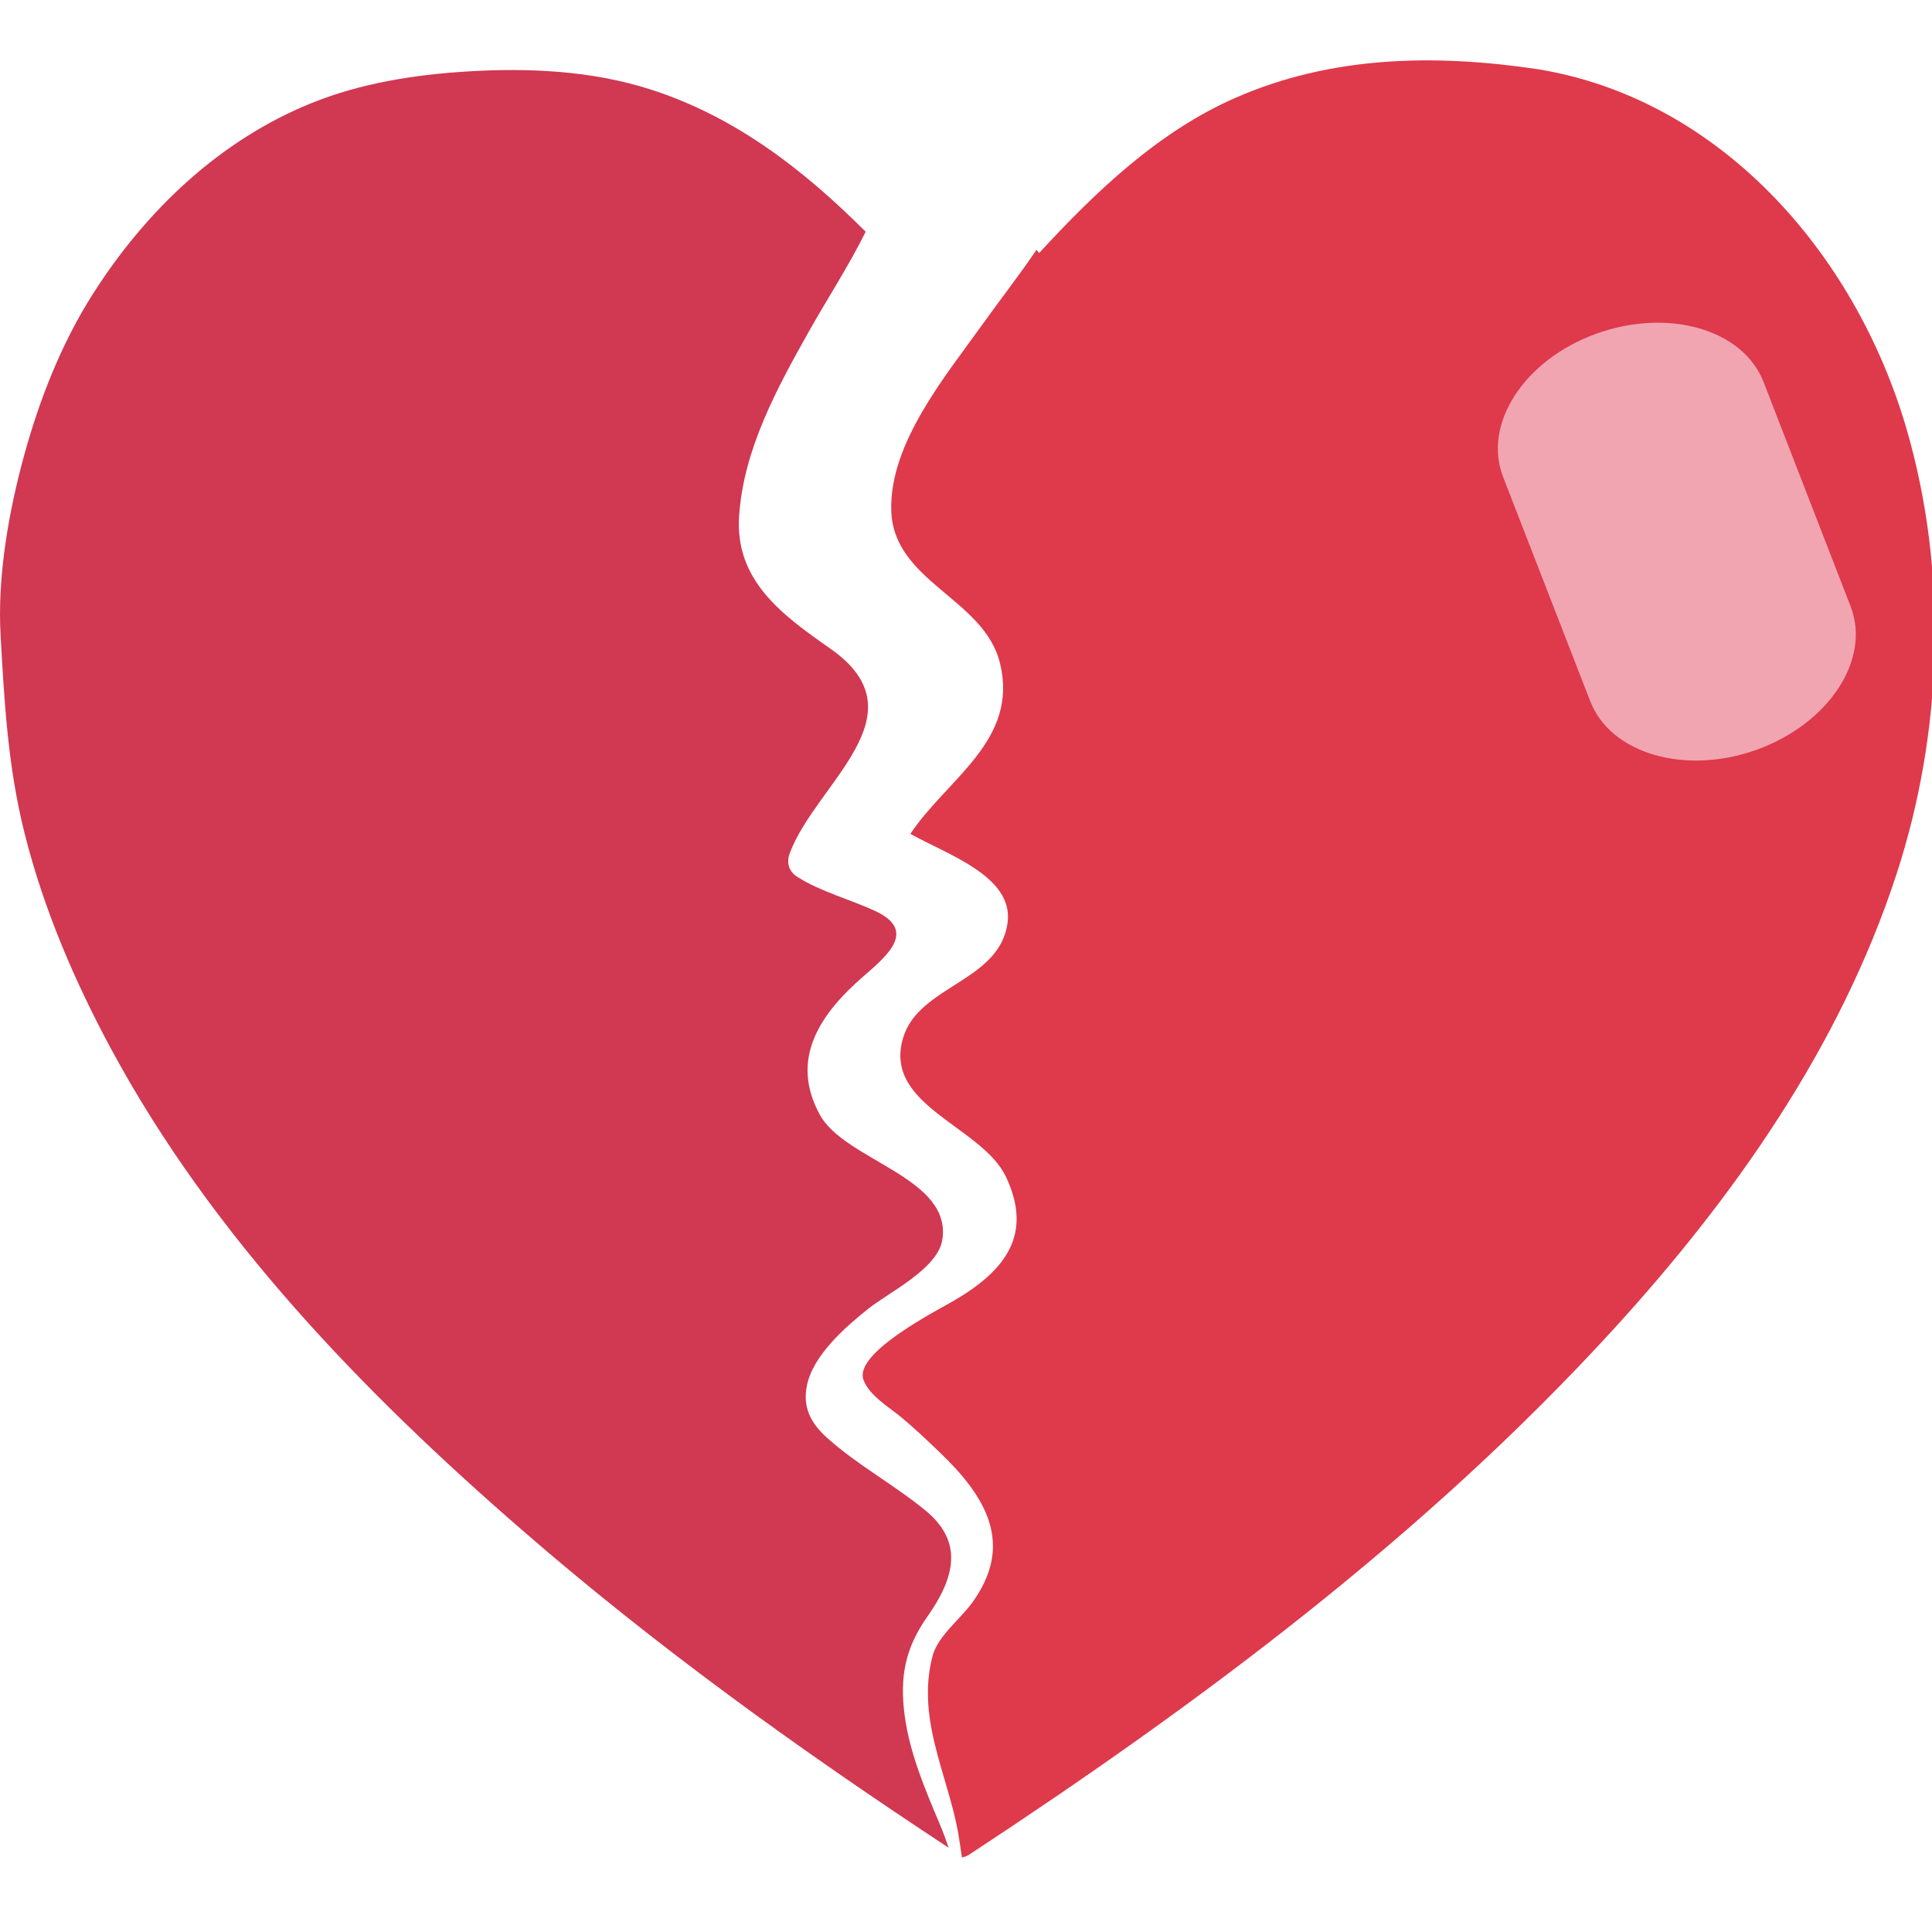 <?xml version="1.0" encoding="UTF-8" standalone="no"?>
<!-- Generator: Adobe Illustrator 16.0.0, SVG Export Plug-In . SVG Version: 6.00 Build 0)  -->

<svg
   xmlns:dc="http://purl.org/dc/elements/1.1/"
   xmlns:cc="http://creativecommons.org/ns#"
   xmlns:rdf="http://www.w3.org/1999/02/22-rdf-syntax-ns#"
   xmlns:svg="http://www.w3.org/2000/svg"
   xmlns="http://www.w3.org/2000/svg"
   xmlns:sodipodi="http://sodipodi.sourceforge.net/DTD/sodipodi-0.dtd"
   xmlns:inkscape="http://www.inkscape.org/namespaces/inkscape"
   version="1.1"
   id="Layer_1"
   x="0px"
   y="0px"
   width="64px"
   height="64px"
   viewBox="0 0 64 64"
   enable-background="new 0 0 64 64"
   xml:space="preserve"
   inkscape:version="0.48.5 r10040"
   sodipodi:docname="1F494.svg"
   inkscape:export-filename="D:\TESTINGEMOJI\SVGTEST\1F494.png"
   inkscape:export-xdpi="90"
   inkscape:export-ydpi="90"><defs
   id="defs3783" /><sodipodi:namedview
   pagecolor="#ffffff"
   bordercolor="#666666"
   borderopacity="1"
   objecttolerance="10"
   gridtolerance="10"
   guidetolerance="10"
   inkscape:pageopacity="0"
   inkscape:pageshadow="2"
   inkscape:window-width="640"
   inkscape:window-height="480"
   id="namedview3781"
   showgrid="false"
   inkscape:zoom="3.6875"
   inkscape:cx="32"
   inkscape:cy="32"
   inkscape:window-x="354"
   inkscape:window-y="187"
   inkscape:window-maximized="0"
   inkscape:current-layer="Layer_1" />
<g
   id="g3773"
   transform="translate(0,2)">
	<path
   d="M 63.152,12.192 C 61.428,6.308 56.916,1.265 50.94,0.292 47.546,-0.213 44.108,-0.162 40.904,1.25 38.379,2.362 36.305,4.335 34.422,6.383 34.395,6.348 34.367,6.309 34.336,6.274 33.755,7.132 33.111,7.955 32.53,8.767 c -1.213,1.696 -3.07,3.922 -3.006,6.141 0.068,2.376 3.078,2.907 3.603,5.064 0.622,2.562 -1.748,3.818 -2.97,5.651 1.23,0.687 3.405,1.404 3.223,2.918 -0.237,1.978 -2.944,2.094 -3.463,3.838 -0.679,2.255 2.602,2.918 3.406,4.603 0.912,1.923 -0.039,3.116 -1.709,4.096 -0.597,0.347 -3.31,1.728 -3.015,2.617 0.178,0.53 0.886,0.939 1.287,1.279 0.437,0.366 0.847,0.757 1.258,1.15 1.504,1.447 2.479,3.023 1.053,4.978 -0.392,0.538 -1.121,1.088 -1.301,1.743 -0.218,0.808 -0.191,1.635 -0.035,2.449 0.221,1.159 0.671,2.263 0.878,3.417 0.037,0.207 0.078,0.491 0.126,0.819 0.084,-0.016 0.164,-0.043 0.23,-0.086 7.635,-5.016 15.102,-10.57 21.355,-17.412 3.965,-4.341 7.495,-9.329 9.367,-15.052 1.547,-4.72 1.726,-10.024 0.335,-14.788 z"
   id="path3775"
   inkscape:connector-curvature="0"
   style="fill:#df394c" />
	<path
   d="m 31.134,58.434 c -0.488,-1.155 -0.997,-2.349 -1.165,-3.601 -0.169,-1.271 0.01,-2.231 0.751,-3.28 0.889,-1.264 1.227,-2.461 -0.066,-3.519 -1.038,-0.85 -2.258,-1.509 -3.249,-2.398 -0.542,-0.483 -0.823,-1.011 -0.675,-1.739 0.207,-1.007 1.268,-1.931 2.028,-2.54 0.681,-0.542 2.292,-1.322 2.453,-2.266 0.359,-2.087 -3.214,-2.633 -4.052,-4.162 -1.018,-1.86 0.023,-3.354 1.439,-4.583 0.798,-0.694 1.794,-1.521 0.386,-2.172 -0.844,-0.39 -1.771,-0.624 -2.562,-1.12 -0.296,-0.187 -0.378,-0.472 -0.257,-0.799 0.866,-2.309 4.452,-4.591 1.346,-6.764 -1.58,-1.108 -3.171,-2.247 -3.027,-4.397 0.148,-2.217 1.26,-4.242 2.329,-6.145 C 27.406,7.896 28.114,6.811 28.677,5.677 26.61,3.61 24.336,1.85 21.53,0.957 19.578,0.335 17.487,0.243 15.467,0.368 13.712,0.477 11.953,0.754 10.309,1.419 7.294,2.64 4.848,4.955 3.078,7.736 2.042,9.366 1.319,11.199 0.802,13.075 0.289,14.942 -0.092,17.1 0.02,19.054 c 0.125,2.243 0.246,4.38 0.799,6.568 0.628,2.497 1.65,4.876 2.859,7.122 3.351,6.214 8.37,11.386 13.576,15.906 4.464,3.882 9.262,7.333 14.172,10.559 -0.09,-0.261 -0.185,-0.522 -0.292,-0.775 z"
   id="path3777"
   inkscape:connector-curvature="0"
   style="fill:#d13852" />
	<path
   d="m 52.676,21.223 c 0.677,1.751 3.155,2.469 5.535,1.607 l 0,0 c 2.385,-0.87 3.771,-2.992 3.093,-4.743 L 58.422,10.658 C 57.743,8.905 55.254,8.193 52.873,9.057 l 0,0 c -2.385,0.864 -3.758,2.986 -3.083,4.737 l 2.886,7.429 z"
   id="path3779"
   inkscape:connector-curvature="0"
   style="fill:#f1a5b1" />
</g>
</svg>